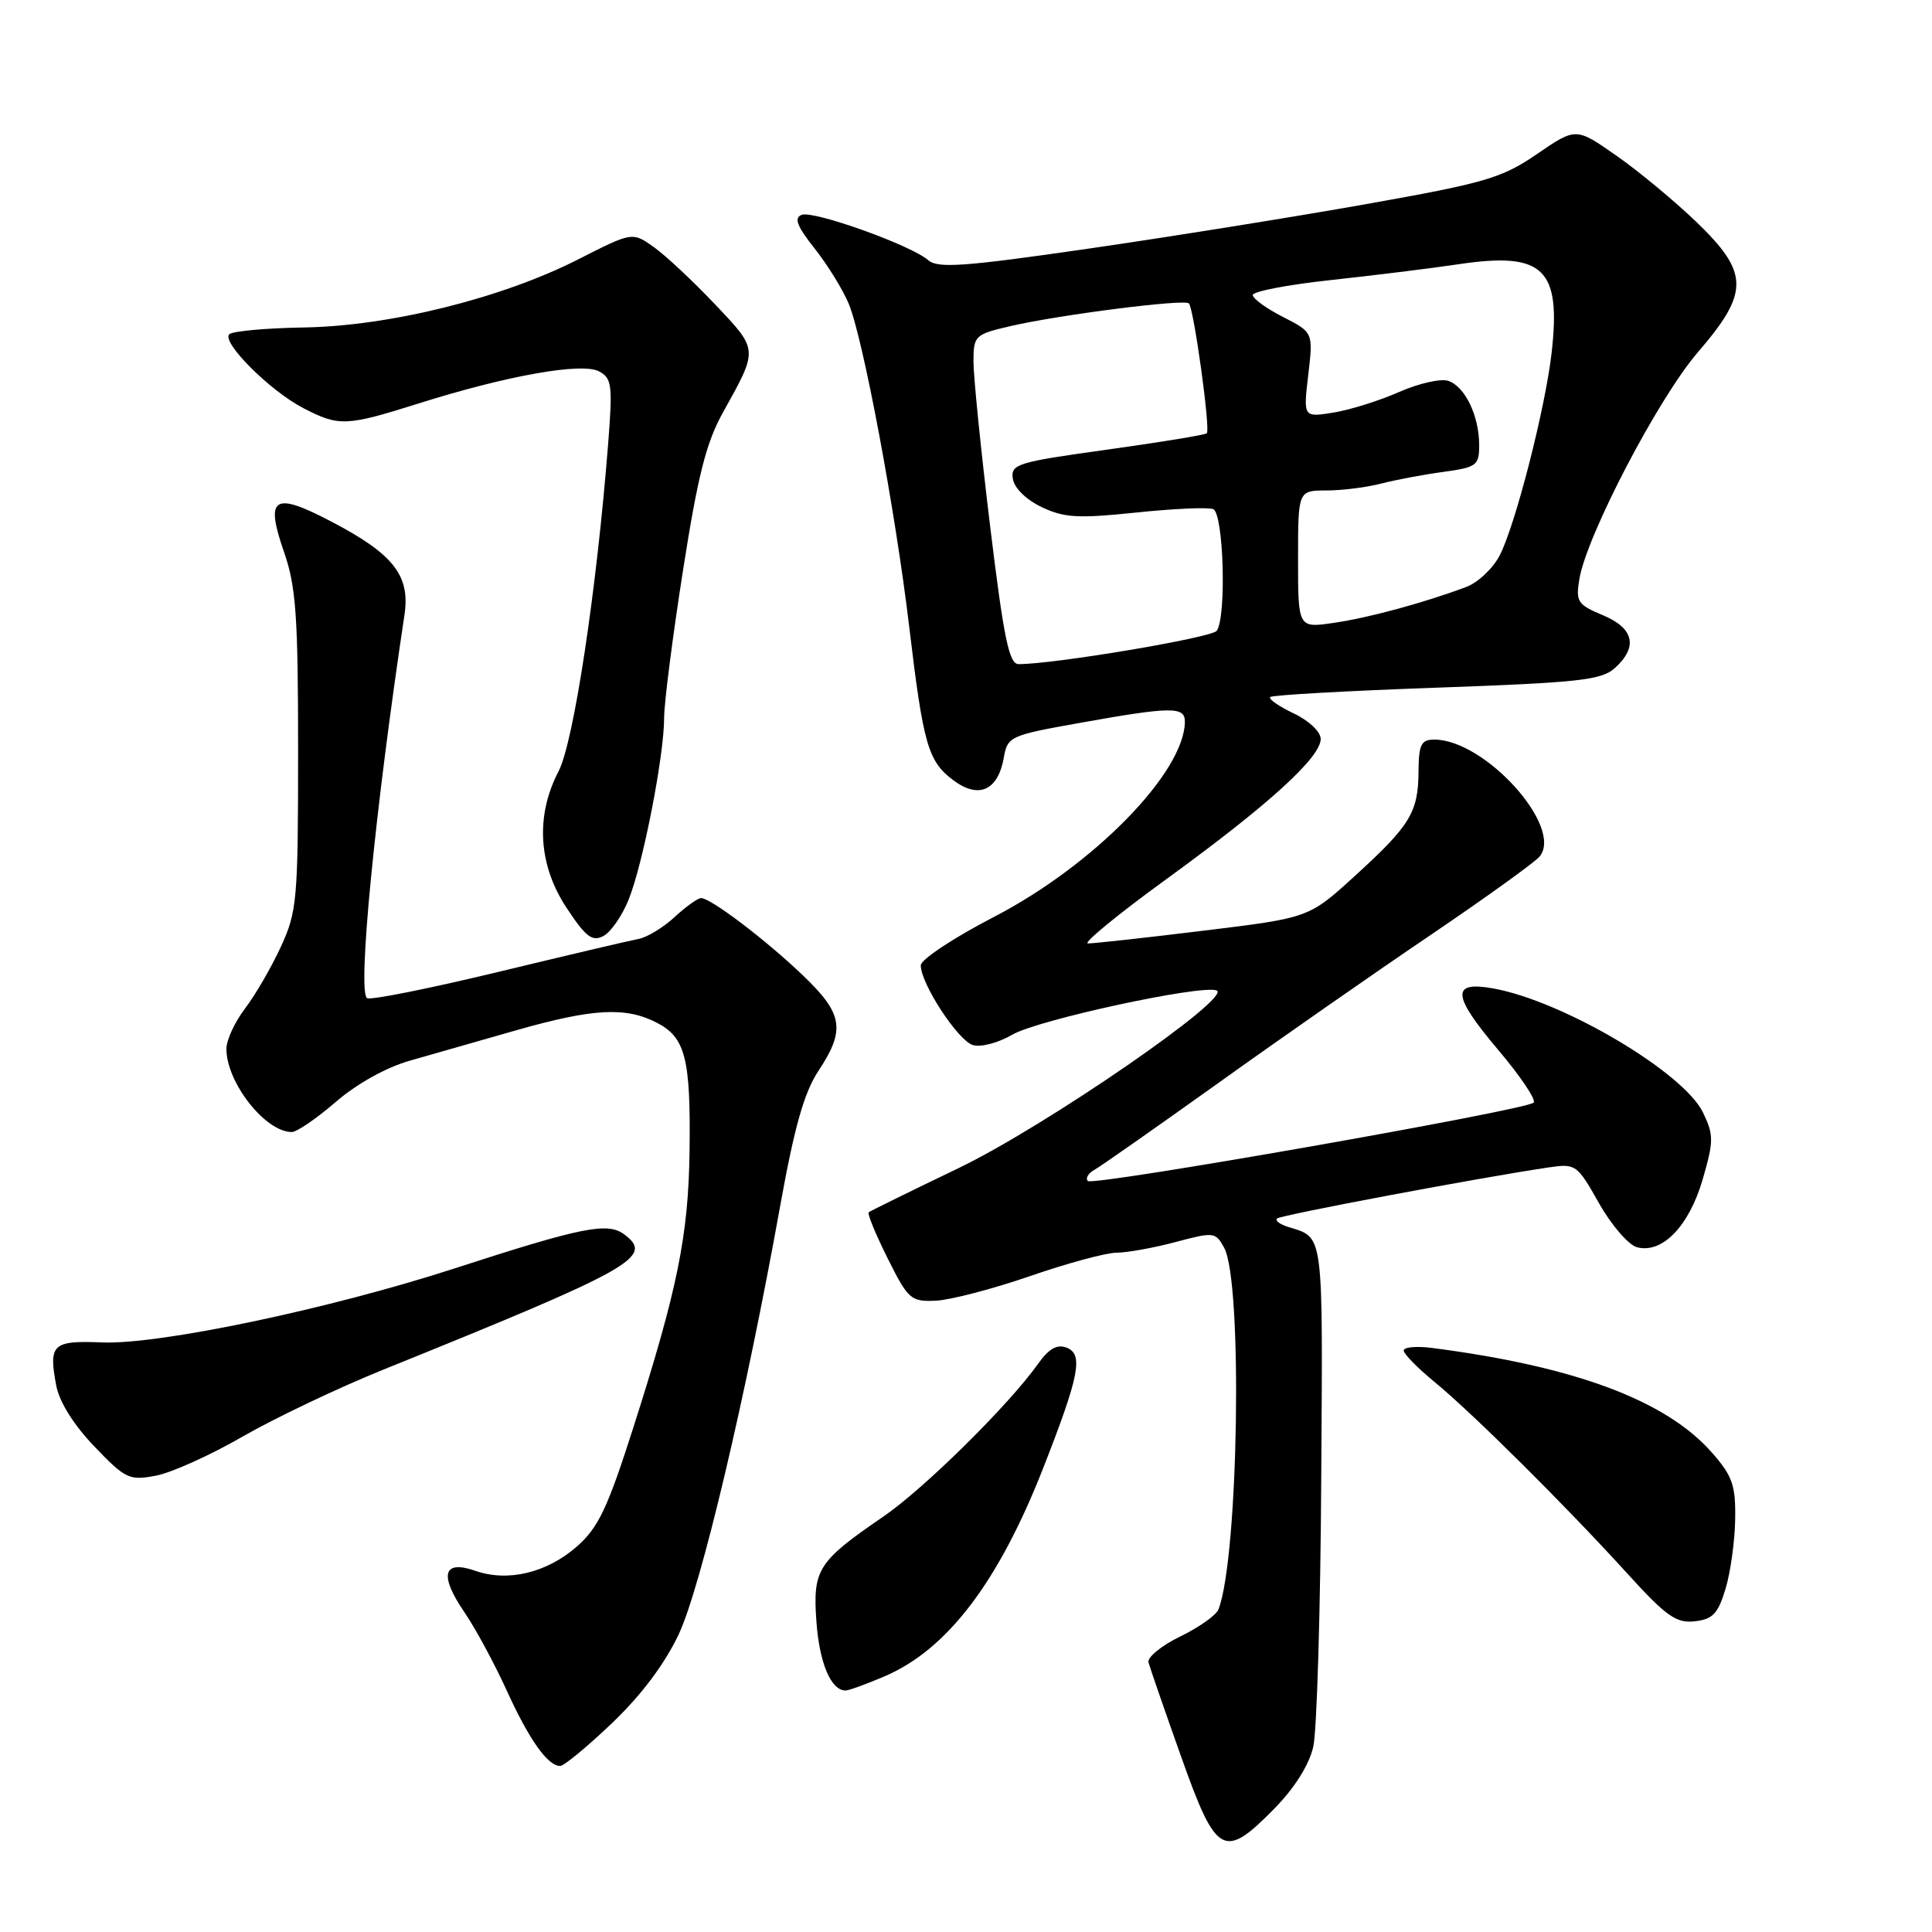 <?xml version="1.0" encoding="UTF-8" standalone="no"?>
<!DOCTYPE svg PUBLIC "-//W3C//DTD SVG 1.1//EN" "http://www.w3.org/Graphics/SVG/1.1/DTD/svg11.dtd" >
<svg xmlns="http://www.w3.org/2000/svg" xmlns:xlink="http://www.w3.org/1999/xlink" version="1.1" viewBox="0 0 256 256">
 <g >
 <path fill="currentColor"
d=" M 168.87 239.64 C 171.57 236.88 173.47 233.85 174.02 231.43 C 174.49 229.32 174.97 213.41 175.07 196.08 C 175.28 162.63 175.47 164.08 170.61 162.55 C 169.57 162.22 168.94 161.73 169.21 161.46 C 169.66 161.01 196.17 156.02 205.20 154.69 C 208.79 154.16 208.97 154.28 211.88 159.44 C 213.53 162.36 215.79 164.97 216.92 165.27 C 220.27 166.14 223.80 162.48 225.61 156.29 C 227.08 151.21 227.09 150.40 225.67 147.44 C 223.14 142.13 207.20 132.68 197.91 130.98 C 192.23 129.95 192.38 131.86 198.53 139.13 C 201.49 142.63 203.60 145.77 203.21 146.11 C 202.06 147.13 144.85 157.18 144.15 156.49 C 143.80 156.14 144.19 155.47 145.01 155.01 C 145.83 154.56 153.22 149.37 161.44 143.50 C 169.65 137.62 182.33 128.78 189.61 123.86 C 196.88 118.93 203.36 114.27 204.00 113.50 C 207.23 109.61 196.78 98.00 190.05 98.00 C 188.31 98.00 187.99 98.64 187.96 102.25 C 187.92 107.66 186.86 109.39 179.47 116.12 C 173.43 121.62 173.43 121.62 159.47 123.32 C 151.79 124.26 144.90 125.02 144.16 125.01 C 143.43 125.01 148.15 121.13 154.66 116.41 C 168.06 106.67 175.00 100.37 175.00 97.91 C 175.00 96.96 173.43 95.48 171.42 94.53 C 169.45 93.59 168.05 92.62 168.31 92.36 C 168.57 92.10 178.50 91.54 190.37 91.12 C 209.22 90.45 212.21 90.12 213.98 88.52 C 217.08 85.71 216.52 83.24 212.37 81.51 C 209.04 80.12 208.78 79.72 209.27 76.75 C 210.22 70.98 219.74 52.74 224.98 46.67 C 231.83 38.72 231.79 36.16 224.75 29.38 C 221.86 26.61 217.10 22.66 214.16 20.61 C 208.82 16.88 208.82 16.88 203.66 20.41 C 198.98 23.61 196.86 24.23 181.00 27.05 C 171.38 28.76 154.72 31.43 144.00 32.98 C 127.75 35.33 124.25 35.58 123.00 34.48 C 120.75 32.50 107.80 27.86 106.22 28.47 C 105.18 28.87 105.60 29.97 107.93 32.91 C 109.63 35.06 111.67 38.35 112.45 40.22 C 114.36 44.79 118.63 67.59 120.47 83.00 C 122.34 98.72 122.97 100.89 126.34 103.40 C 129.69 105.90 132.24 104.75 133.01 100.39 C 133.50 97.59 133.83 97.44 143.01 95.80 C 155.17 93.62 157.00 93.60 157.00 95.60 C 157.00 102.30 144.91 114.67 131.66 121.52 C 126.36 124.26 122.02 127.14 122.01 127.91 C 121.99 130.31 126.90 137.83 128.89 138.47 C 129.95 138.80 132.25 138.20 134.14 137.10 C 137.46 135.15 158.96 130.49 161.19 131.23 C 163.53 132.01 138.54 149.24 127.00 154.79 C 120.67 157.83 115.33 160.46 115.11 160.63 C 114.90 160.80 116.02 163.54 117.61 166.72 C 120.34 172.19 120.69 172.49 124.00 172.35 C 125.92 172.26 131.53 170.80 136.46 169.10 C 141.39 167.39 146.57 165.99 147.96 165.99 C 149.36 165.98 152.87 165.35 155.76 164.58 C 160.84 163.22 161.07 163.25 162.21 165.34 C 164.68 169.85 164.12 206.32 161.46 213.24 C 161.17 214.01 158.89 215.63 156.39 216.84 C 153.90 218.05 152.01 219.60 152.18 220.27 C 152.36 220.95 154.30 226.56 156.50 232.75 C 161.18 245.93 162.16 246.47 168.87 239.64 Z  M 81.11 228.31 C 84.96 224.64 88.09 220.47 89.93 216.56 C 92.86 210.34 98.80 185.25 103.41 159.62 C 105.27 149.30 106.56 144.75 108.45 141.89 C 112.05 136.46 111.71 134.34 106.45 129.30 C 101.53 124.58 94.18 119.00 92.90 119.00 C 92.46 119.00 90.88 120.14 89.38 121.52 C 87.88 122.91 85.72 124.22 84.58 124.42 C 83.44 124.63 75.08 126.60 66.00 128.79 C 56.92 130.98 49.11 132.55 48.64 132.26 C 47.34 131.48 49.65 107.71 53.59 81.50 C 54.38 76.27 52.17 73.44 43.94 69.13 C 36.24 65.09 35.09 65.83 37.64 73.16 C 39.22 77.71 39.50 81.61 39.50 99.50 C 39.50 119.25 39.36 120.80 37.22 125.44 C 35.97 128.16 33.83 131.85 32.47 133.63 C 31.11 135.41 30.00 137.82 30.00 138.98 C 30.00 143.44 35.16 150.00 38.66 150.00 C 39.33 150.00 41.95 148.21 44.48 146.02 C 47.26 143.62 51.16 141.44 54.29 140.55 C 57.16 139.74 63.49 137.93 68.36 136.53 C 78.56 133.62 82.90 133.38 87.04 135.52 C 90.82 137.47 91.53 140.26 91.37 152.50 C 91.22 163.74 89.78 170.82 83.90 189.22 C 80.50 199.86 79.28 202.43 76.44 204.92 C 72.46 208.41 67.30 209.65 62.98 208.14 C 58.70 206.65 58.16 208.68 61.53 213.62 C 62.99 215.75 65.50 220.40 67.12 223.95 C 70.11 230.52 72.57 234.00 74.23 234.00 C 74.73 234.00 77.83 231.44 81.11 228.31 Z  M 117.22 222.12 C 125.52 218.56 132.30 209.65 138.24 194.50 C 143.03 182.27 143.58 179.44 141.33 178.57 C 140.06 178.09 138.98 178.70 137.56 180.70 C 133.68 186.17 122.42 197.29 117.00 200.99 C 108.35 206.91 107.68 207.96 108.18 214.88 C 108.58 220.38 110.11 224.00 112.04 224.00 C 112.48 224.00 114.81 223.15 117.22 222.12 Z  M 228.65 210.50 C 229.31 208.30 229.88 204.15 229.92 201.28 C 229.99 196.80 229.56 195.57 226.84 192.48 C 220.78 185.57 208.69 181.05 189.75 178.61 C 187.69 178.34 186.00 178.50 186.00 178.95 C 186.00 179.40 187.84 181.28 190.10 183.13 C 195.16 187.29 207.46 199.51 215.59 208.46 C 220.79 214.18 222.11 215.11 224.57 214.83 C 226.96 214.56 227.65 213.82 228.65 210.50 Z  M 32.12 190.37 C 36.38 187.92 44.73 183.94 50.68 181.53 C 84.00 168.07 86.72 166.54 82.71 163.56 C 80.50 161.91 77.12 162.59 60.08 168.12 C 43.52 173.48 21.12 178.18 13.56 177.88 C 6.95 177.61 6.42 178.10 7.45 183.59 C 7.86 185.76 9.76 188.80 12.50 191.66 C 16.62 195.96 17.12 196.20 20.63 195.54 C 22.69 195.16 27.86 192.83 32.12 190.37 Z  M 83.31 119.17 C 85.21 114.44 88.00 100.13 88.00 95.14 C 88.00 93.14 89.13 84.34 90.50 75.59 C 92.47 62.99 93.58 58.61 95.83 54.59 C 100.50 46.19 100.52 46.43 94.75 40.33 C 91.86 37.28 88.22 33.87 86.65 32.75 C 83.79 30.72 83.79 30.72 76.65 34.35 C 66.51 39.51 51.69 43.19 40.33 43.39 C 35.27 43.47 30.79 43.88 30.38 44.29 C 29.32 45.35 35.81 51.82 40.21 54.09 C 44.94 56.53 45.85 56.49 55.50 53.45 C 67.24 49.75 77.11 48.00 79.38 49.21 C 81.08 50.11 81.19 51.02 80.58 58.85 C 79.04 78.40 76.01 98.36 74.01 102.21 C 70.93 108.11 71.32 114.63 75.09 120.32 C 77.64 124.18 78.48 124.81 79.97 124.02 C 80.95 123.49 82.46 121.31 83.31 119.17 Z  M 131.20 69.75 C 129.98 59.71 128.99 49.89 128.99 47.92 C 129.00 44.46 129.16 44.31 133.94 43.20 C 140.45 41.70 156.94 39.60 157.53 40.20 C 158.19 40.85 160.41 56.93 159.91 57.41 C 159.68 57.63 153.74 58.60 146.70 59.58 C 134.79 61.23 133.93 61.49 134.20 63.42 C 134.38 64.65 135.94 66.19 138.00 67.18 C 140.99 68.61 142.82 68.72 150.50 67.92 C 155.45 67.40 160.06 67.19 160.75 67.46 C 162.13 67.99 162.54 81.67 161.23 83.58 C 160.61 84.49 139.71 88.01 134.96 88.00 C 133.71 88.00 133.00 84.55 131.20 69.75 Z  M 172.00 74.11 C 172.00 65.00 172.00 65.00 175.75 64.99 C 177.81 64.99 181.07 64.58 183.00 64.08 C 184.93 63.58 188.64 62.88 191.25 62.53 C 195.67 61.92 196.00 61.68 196.00 58.99 C 196.00 55.09 194.10 51.17 191.88 50.46 C 190.87 50.14 187.95 50.81 185.37 51.95 C 182.79 53.09 178.89 54.31 176.69 54.67 C 172.69 55.31 172.69 55.31 173.35 49.68 C 174.01 44.05 174.01 44.05 170.01 42.00 C 167.80 40.88 166.00 39.57 166.00 39.09 C 166.00 38.62 170.61 37.73 176.25 37.12 C 181.89 36.51 189.52 35.57 193.21 35.02 C 204.54 33.33 206.88 35.56 205.59 46.81 C 204.74 54.18 200.78 69.63 198.71 73.61 C 197.82 75.32 195.84 77.19 194.30 77.77 C 188.66 79.88 181.38 81.86 176.75 82.53 C 172.00 83.23 172.00 83.23 172.00 74.11 Z "/>
</g>
</svg>